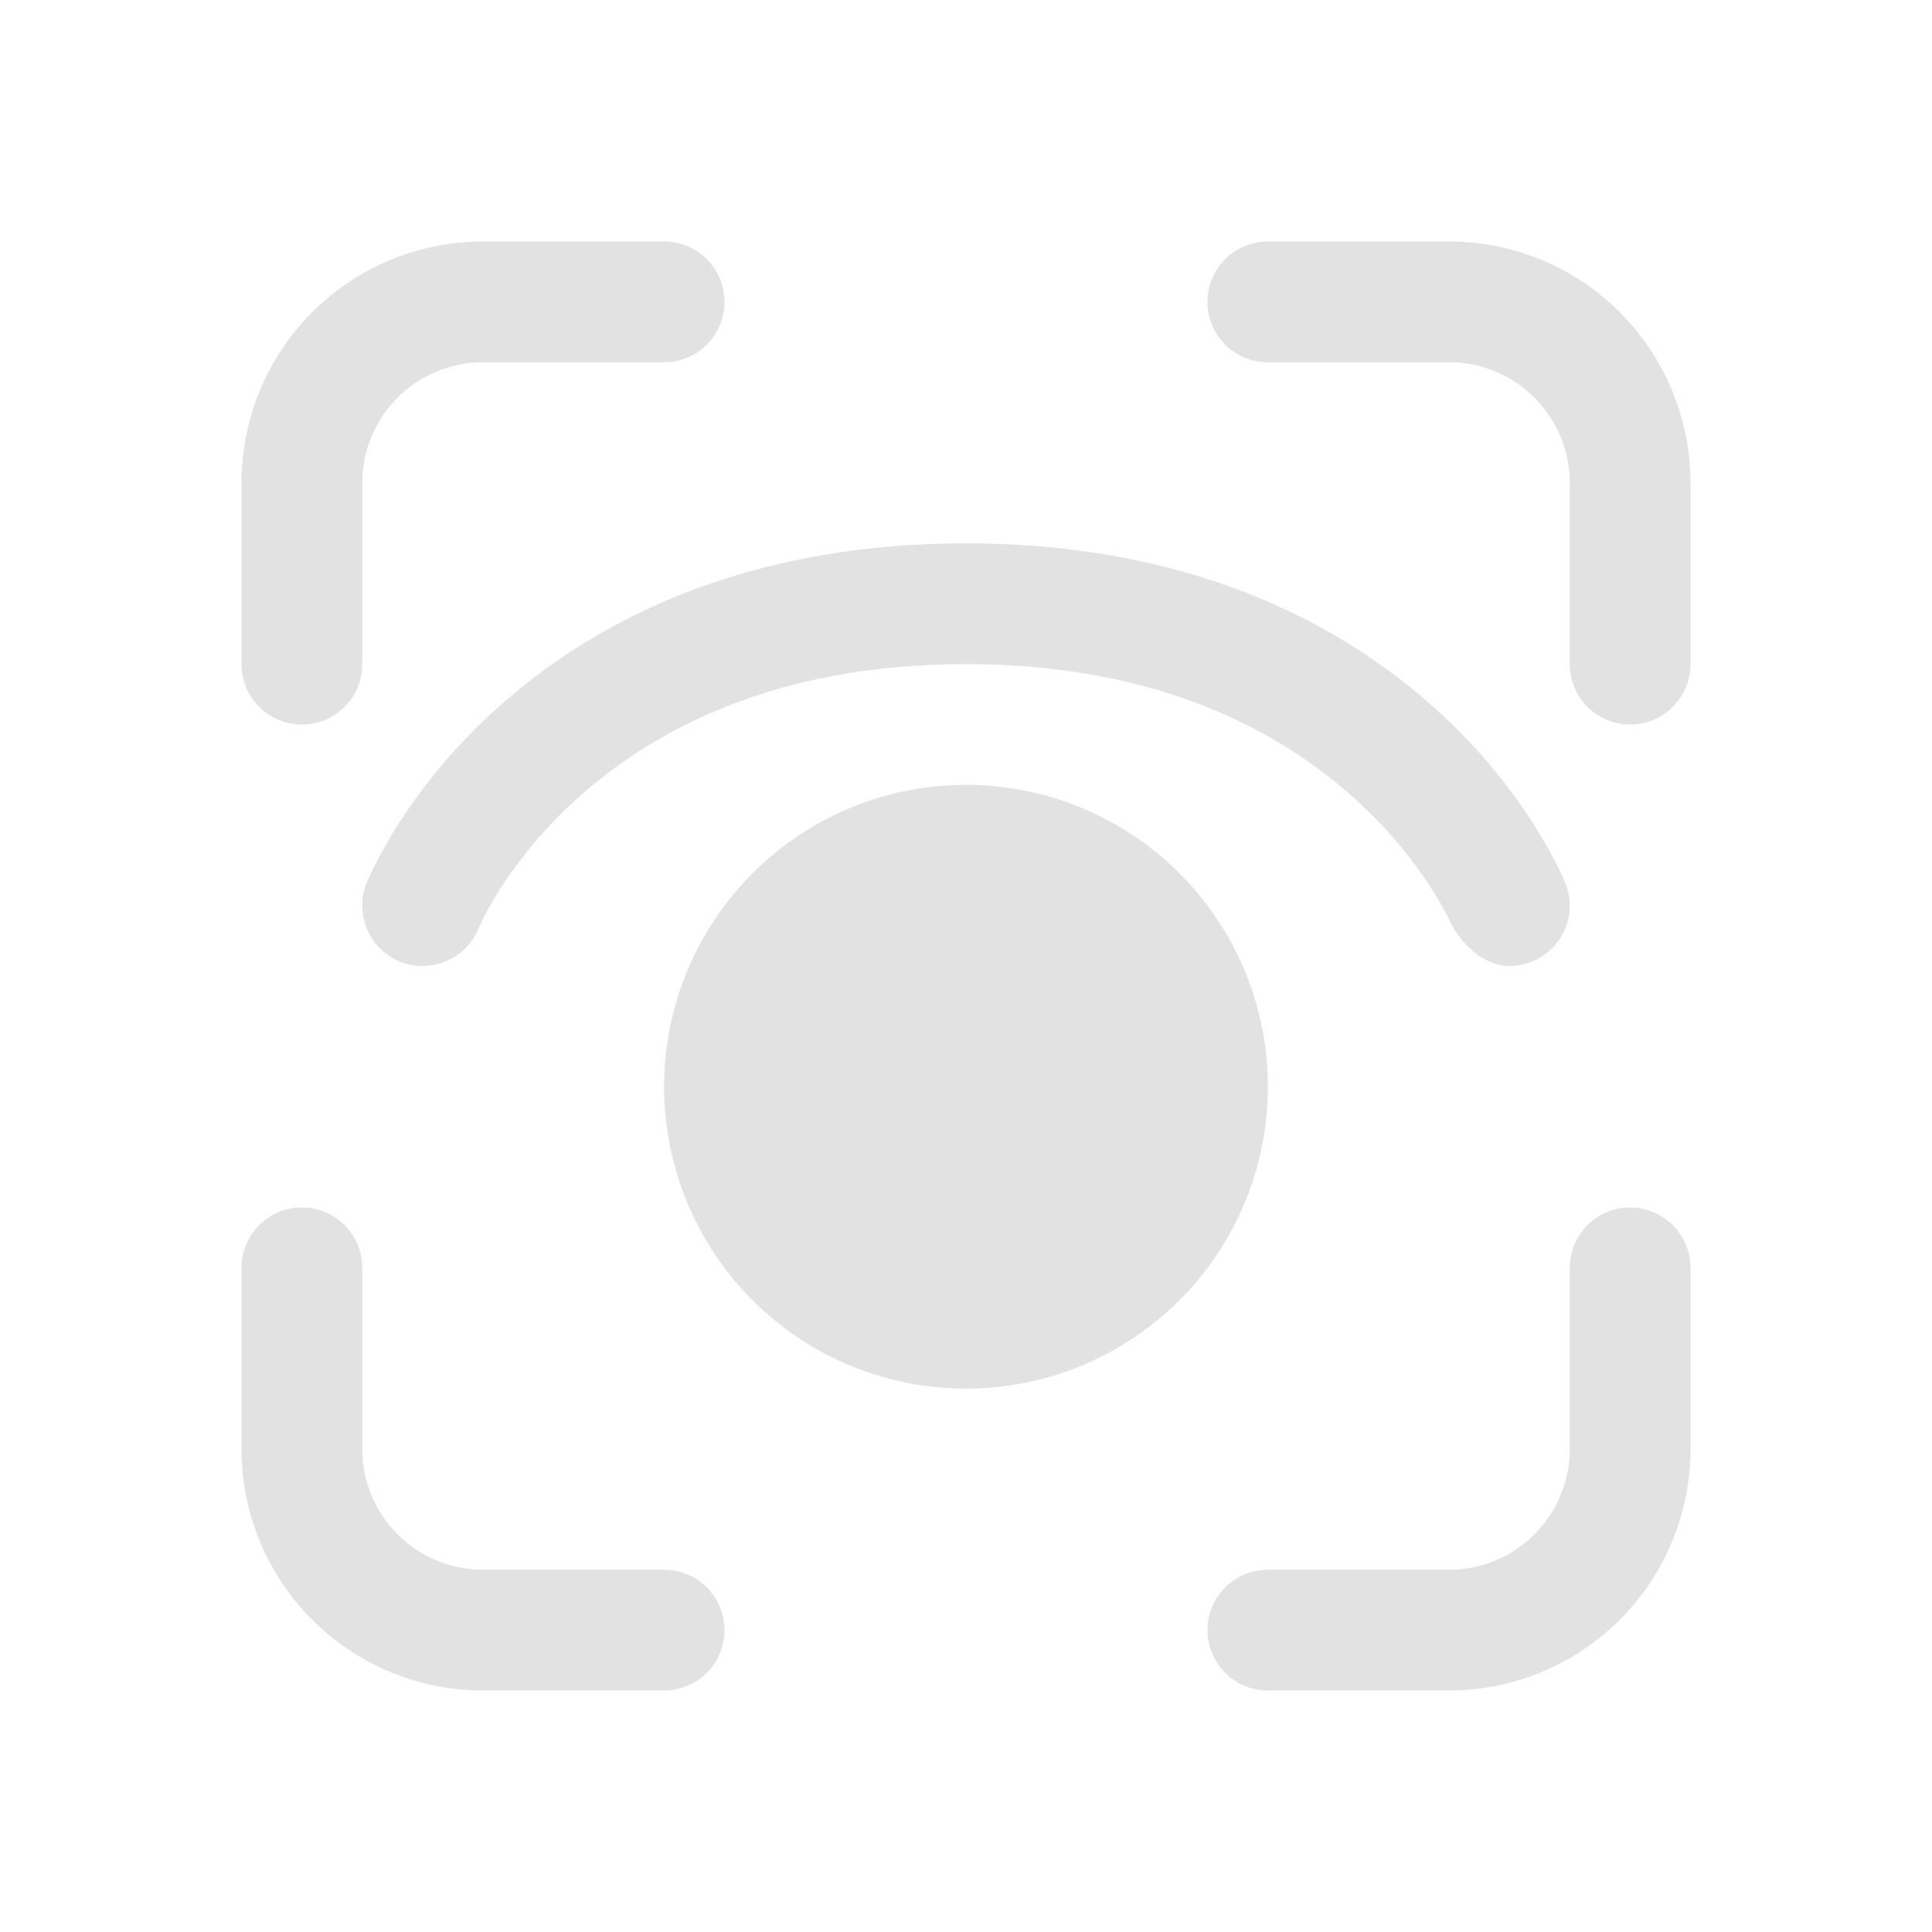 <svg xmlns="http://www.w3.org/2000/svg" fill="none" viewBox="0 0 24 24">
  <path
    fill="#E2E2E2"
    d="M3 6a3 3 0 0 1 3-3h2.25a.75.75 0 1 1 0 1.5H6A1.5 1.5 0 0 0 4.5 6v2.25a.75.75 0 1 1-1.5 0zm0 12a3 3 0 0 0 3 3h2.25a.75.75 0 0 0 0-1.5H6A1.5 1.5 0 0 1 4.5 18v-2.25a.75.75 0 0 0-1.5 0zM18 3a3 3 0 0 1 3 3v2.25a.75.75 0 0 1-1.5 0V6A1.5 1.5 0 0 0 18 4.5h-2.25a.75.75 0 0 1 0-1.5zm3 15a3 3 0 0 1-3 3h-2.25a.75.75 0 0 1 0-1.5H18a1.5 1.5 0 0 0 1.5-1.5v-2.25a.75.75 0 0 1 1.5 0zM8.25 13.5a3.75 3.75 0 1 1 7.5 0 3.75 3.75 0 0 1-7.5 0m-3.279-1.554a.75.75 0 0 0 .975-.417l.008-.015.042-.09c.04-.082.107-.205.203-.36.269-.419.592-.8.96-1.134.905-.82 2.417-1.68 4.841-1.68s3.936.86 4.839 1.68c.458.415.768.83.96 1.136q.137.216.248.448s.366.678.982.432a.75.75 0 0 0 .417-.975v-.003l-.003-.006-.008-.015a3 3 0 0 0-.09-.193 6 6 0 0 0-.278-.491 7 7 0 0 0-1.218-1.443c-1.162-1.054-3.026-2.07-5.85-2.07S7.31 7.766 6.151 8.82c-.47.424-.88.91-1.22 1.443a6 6 0 0 0-.369.684l-.006.015-.003.008a.754.754 0 0 0 .417.976"
  />
</svg>
